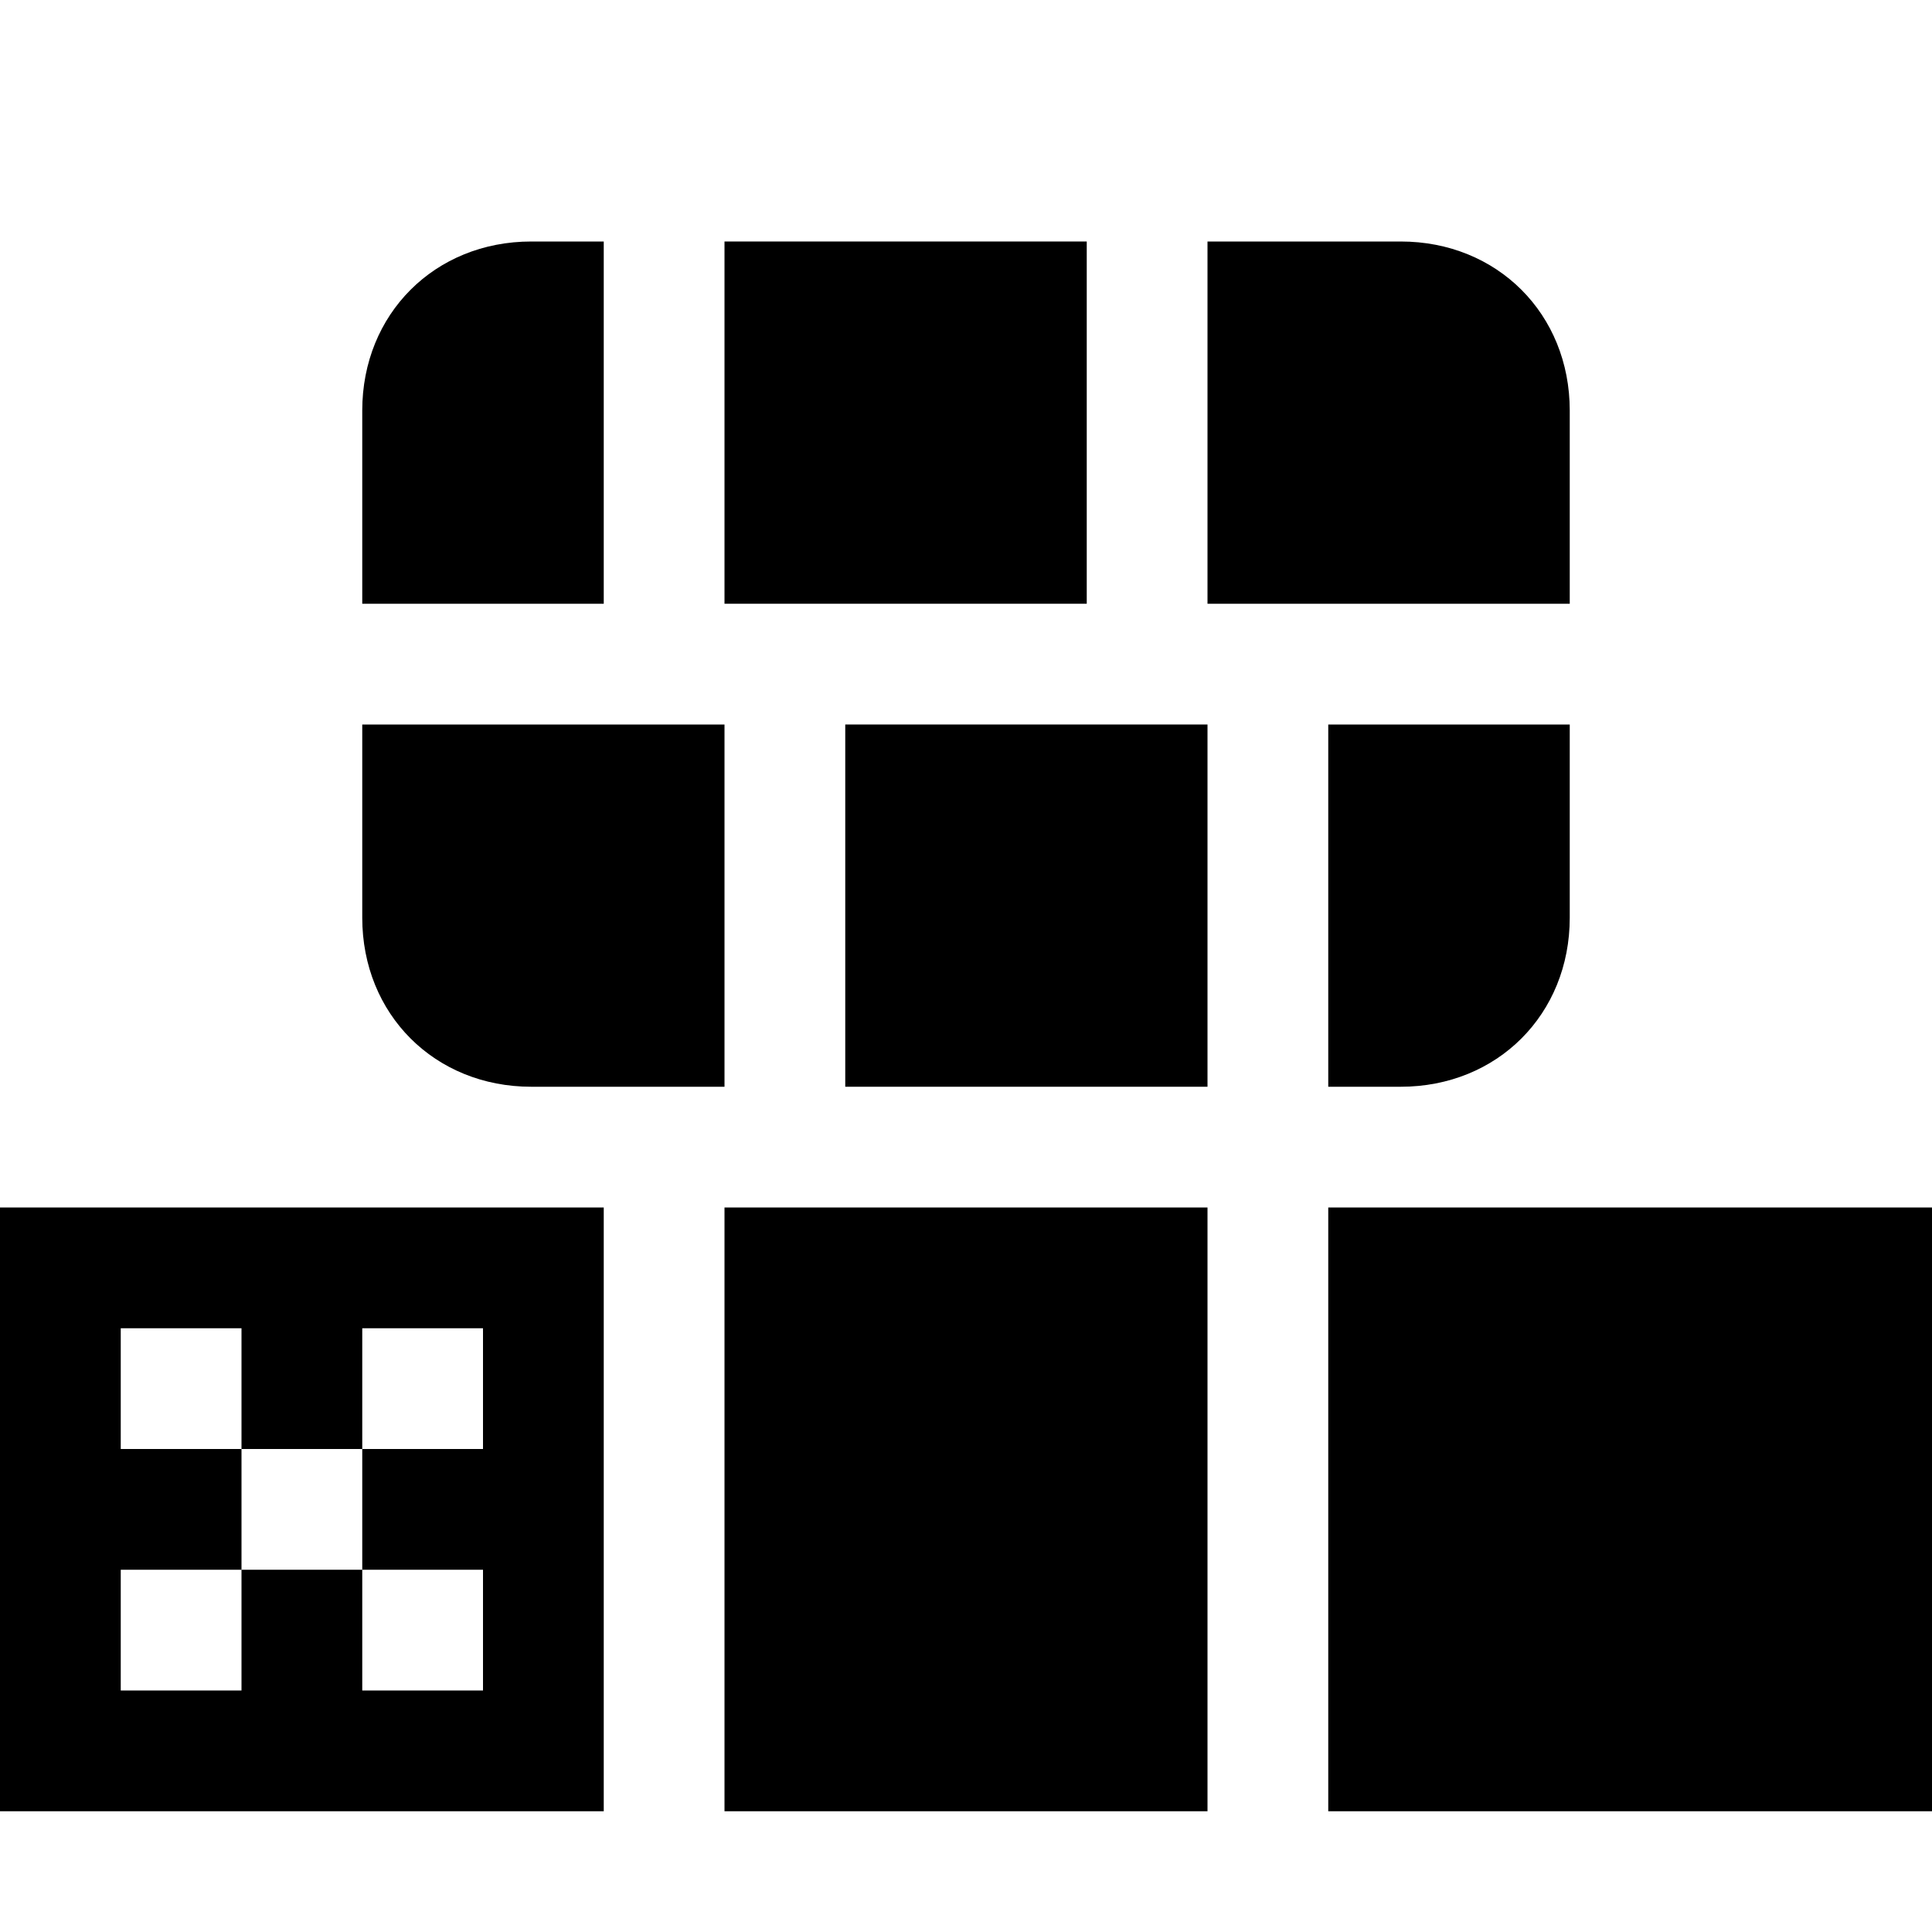 <?xml version="1.0" encoding="utf-8"?>
<!-- Generator: Adobe Illustrator 22.1.0, SVG Export Plug-In . SVG Version: 6.00 Build 0)  -->
<svg version="1.1" id="Layer_1" xmlns="http://www.w3.org/2000/svg" xmlns:xlink="http://www.w3.org/1999/xlink" x="0px" y="0px"
	 viewBox="0 0 16 16" style="enable-background:new 0 0 16 16;" xml:space="preserve">
<style type="text/css">
	.st0{fill:#2E5C91;}
</style>
<rect x="11" y="10"  width="5" height="5"/>
<rect x="6" y="10"  width="4" height="5"/>
<path  d="M0,10v5h5v-5H0z M4,12H3v1h1v1H3v-1H2v1H1v-1h1v-1H1v-1h1v1h1v-1h1V12z"/>
<g>
	<path  d="M3,6v1.6C3,8.4,3.6,9,4.4,9H6V6H3z"/>
	<path  d="M5,2H4.4C3.6,2,3,2.6,3,3.4V5h2V2z"/>
	<rect x="7" y="6"  width="3" height="3"/>
	<path  d="M11,9h0.6C12.4,9,13,8.4,13,7.6V6h-2V9z"/>
	<g>
		<polygon  points="9,5 9,2.6 9,2 6,2 6,5 9,5 		"/>
		<path  d="M11.6,2H10v0.6V5v0h3V3.4C13,2.6,12.4,2,11.6,2z"/>
	</g>
</g>
</svg>
